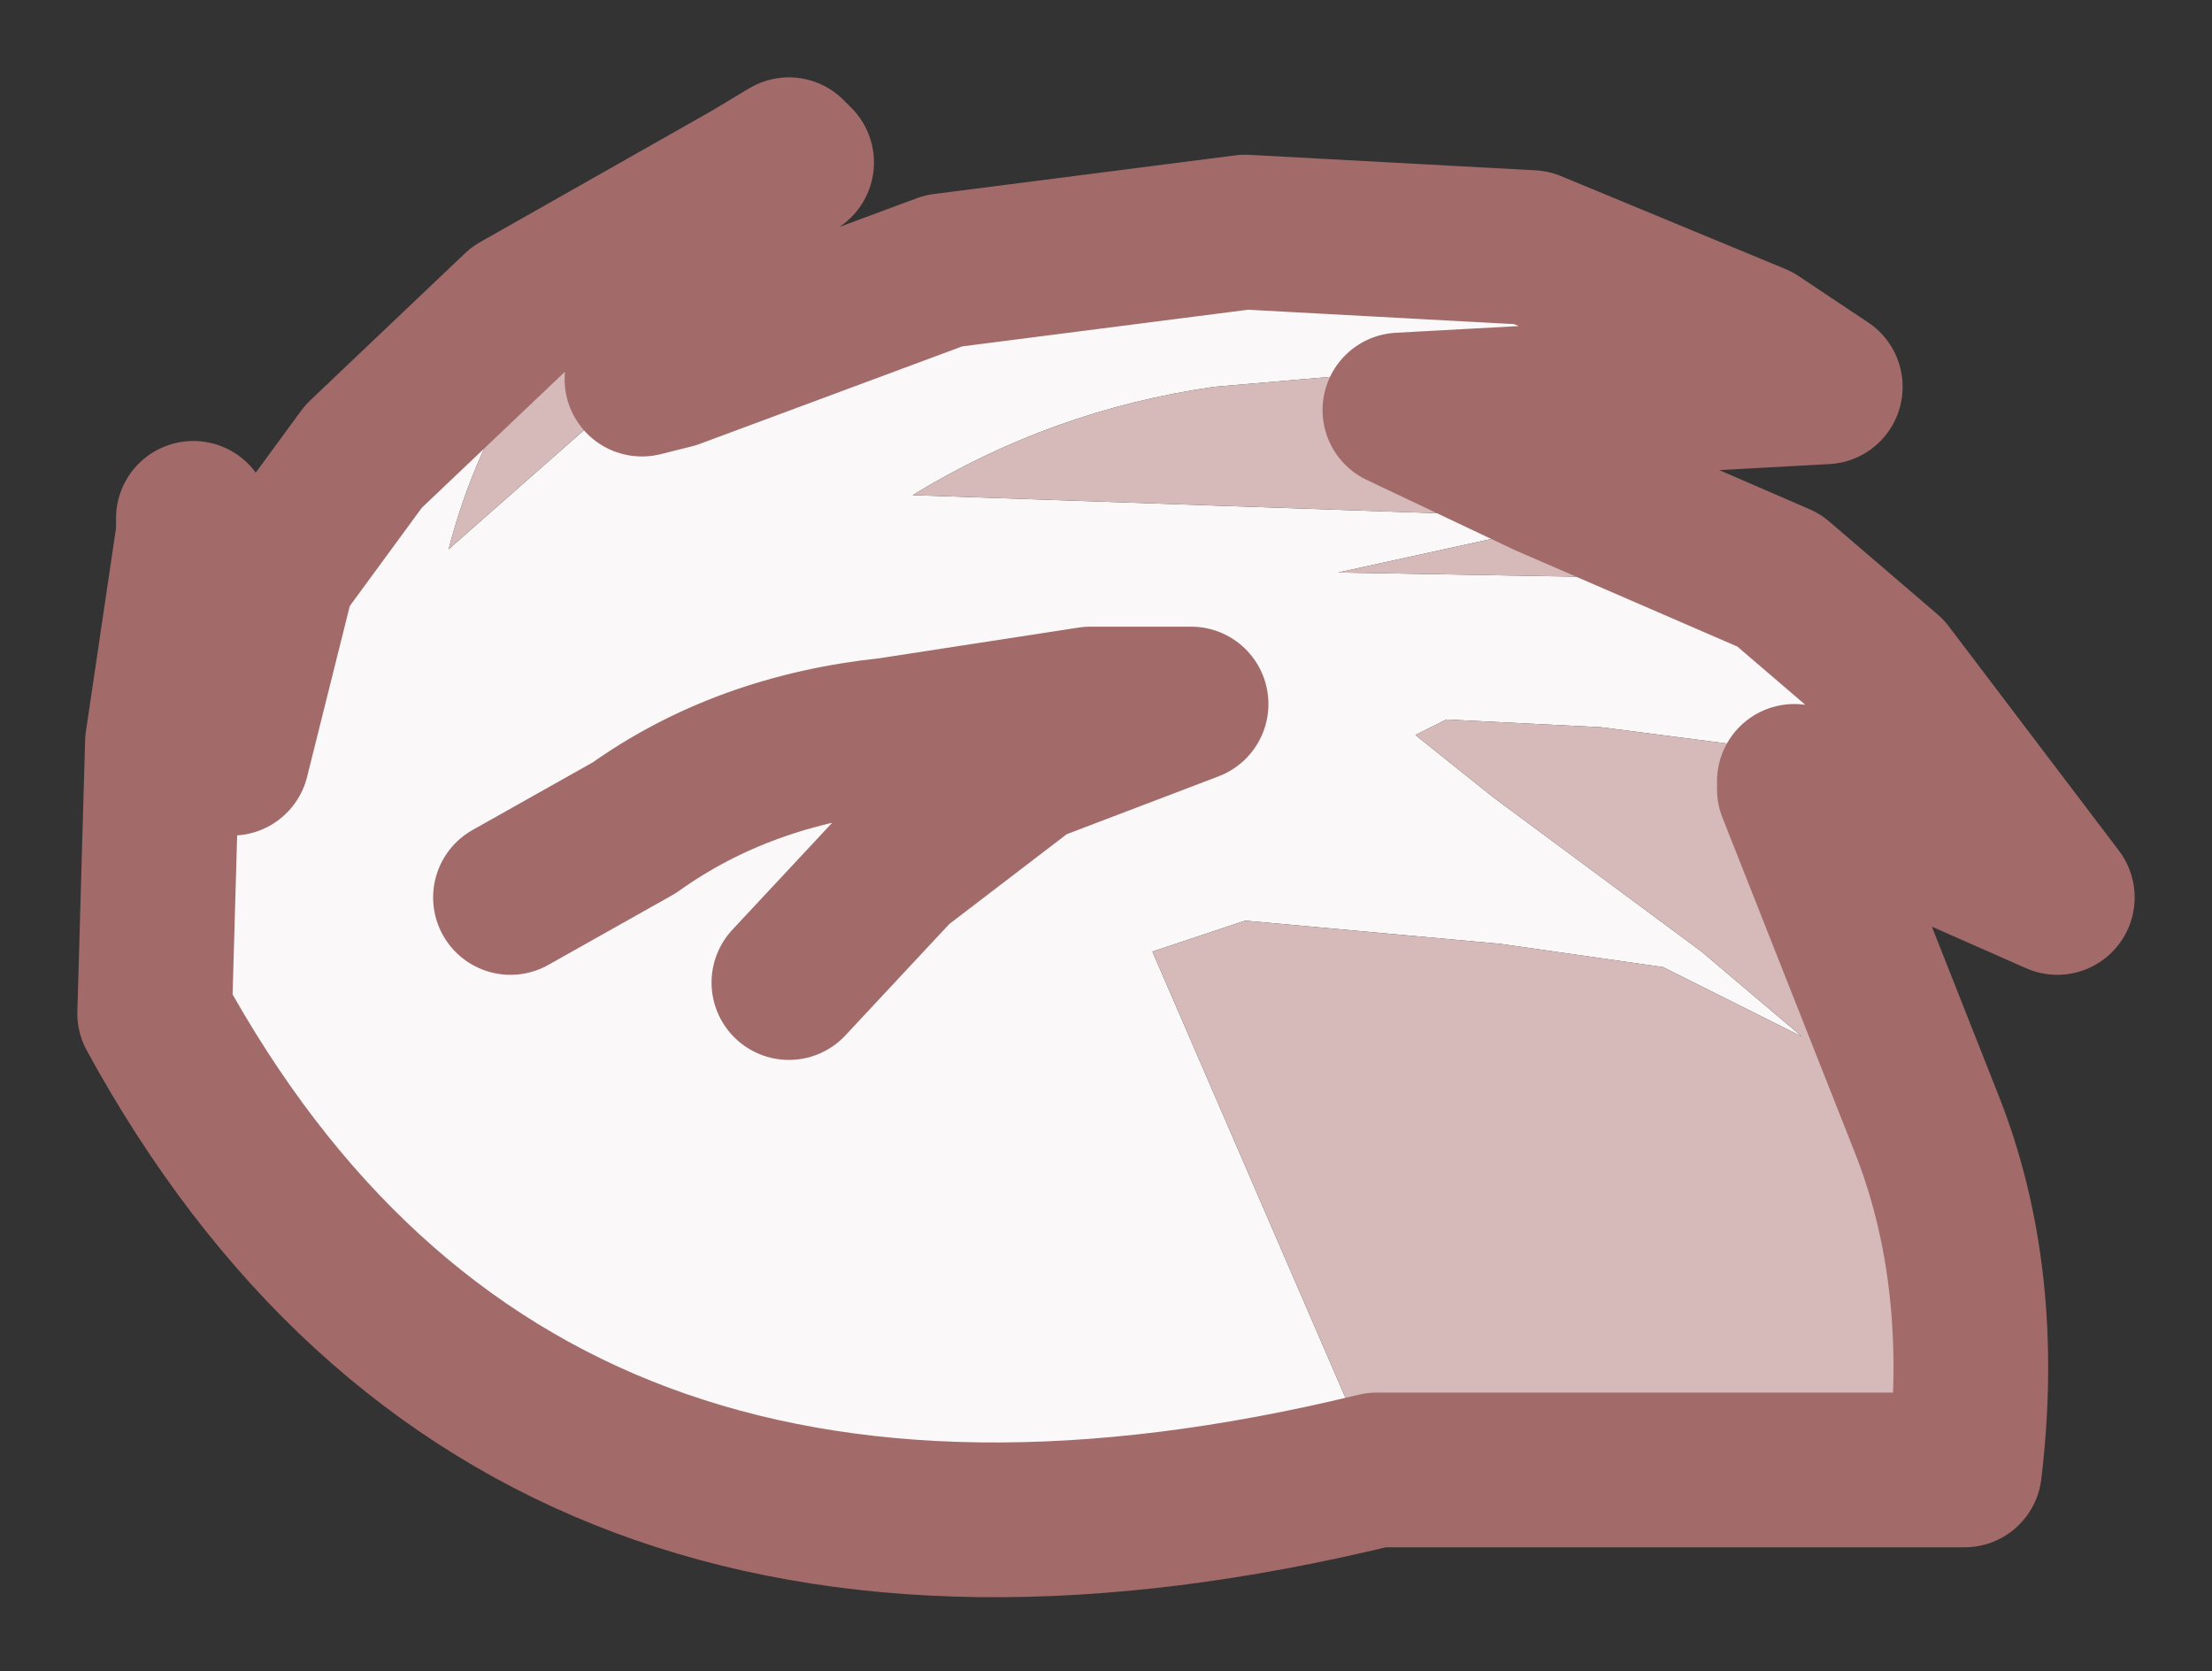 <?xml version="1.0" encoding="UTF-8" standalone="no"?>
<svg xmlns:xlink="http://www.w3.org/1999/xlink" height="10.8px" width="14.3px" xmlns="http://www.w3.org/2000/svg">
  <rect width="100%" height="100%" fill="#333333" stroke="none"/>
  <g id="shape0" transform="matrix(1.0, 0.0, 0.0, 1.0, 7.15, 5.4)">
    <path d="M-2.3 -4.25 L-2.6 -4.05 -3.1 -3.7 Q-3.95 -3.0 -4.25 -1.85 L-3.0 -2.95 -2.8 -3.0 -1.05 -3.65 0.9 -3.9 2.75 -3.8 4.2 -3.2 0.7 -2.9 Q-0.35 -2.75 -1.25 -2.2 L3.1 -2.05 1.5 -1.7 4.35 -1.65 5.05 -1.05 6.15 0.4 5.9 0.05 Q5.5 -0.3 4.75 -0.5 L3.2 -0.7 2.2 -0.75 2.0 -0.65 2.5 -0.25 3.85 0.75 4.5 1.3 3.6 0.85 2.55 0.7 0.9 0.55 0.3 0.75 1.75 4.1 Q-3.8 5.45 -6.15 1.15 L-6.1 -0.6 -5.9 -1.95 -5.85 -1.95 -5.65 -0.5 -5.35 -1.7 -4.8 -2.45 -3.8 -3.4 -2.3 -4.25 -2.05 -4.4 -2.0 -4.35 -2.05 -4.35 -2.3 -4.25 M-3.85 0.4 L-3.05 -0.05 Q-2.35 -0.55 -1.4 -0.65 L-0.1 -0.85 0.55 -0.85 -0.5 -0.45 -1.35 0.2 -2.05 0.95 -1.35 0.2 -0.5 -0.45 0.55 -0.85 -0.1 -0.85 -1.4 -0.65 Q-2.35 -0.55 -3.05 -0.05 L-3.85 0.4" fill="#faf8f8" fill-rule="evenodd" stroke="none"/>
    <path d="M-3.0 -2.95 L-4.25 -1.85 Q-3.95 -3.0 -3.1 -3.7 L-2.6 -4.05 -2.3 -4.25 -2.05 -4.35 -3.0 -2.95 M1.75 4.1 L0.3 0.75 0.9 0.55 2.55 0.7 3.6 0.85 4.5 1.3 3.85 0.75 2.5 -0.25 2.0 -0.65 2.2 -0.75 3.2 -0.7 4.75 -0.5 Q5.5 -0.3 5.9 0.05 L6.15 0.4 4.45 -0.35 4.45 -0.3 5.3 1.85 Q5.7 2.85 5.55 4.1 L1.75 4.1 M4.35 -1.65 L1.5 -1.7 3.1 -2.05 -1.25 -2.2 Q-0.35 -2.75 0.7 -2.9 L4.2 -3.2 4.65 -2.9 1.9 -2.75 2.85 -2.3 4.35 -1.65" fill="#d6baba" fill-rule="evenodd" stroke="none"/>
    <path d="M-3.0 -2.95 L-2.05 -4.35 -2.0 -4.35 -2.05 -4.4 -2.3 -4.25 -3.8 -3.4 -4.8 -2.45 -5.35 -1.7 -5.65 -0.5 -5.85 -1.95 -5.9 -2.05 -5.9 -1.95 -6.1 -0.6 -6.15 1.15 Q-3.8 5.45 1.75 4.1 L5.55 4.1 Q5.7 2.85 5.3 1.85 L4.45 -0.3 4.45 -0.35 6.15 0.4 5.05 -1.05 4.35 -1.65 2.85 -2.3 1.9 -2.75 4.65 -2.9 4.2 -3.2 2.75 -3.8 0.9 -3.9 -1.05 -3.65 -2.8 -3.0 -3.0 -2.95 M-2.05 0.95 L-1.35 0.2 -0.5 -0.45 0.55 -0.85 -0.1 -0.85 -1.4 -0.65 Q-2.35 -0.55 -3.05 -0.05 L-3.85 0.4" fill="none" stroke="#a36a6a" stroke-linecap="round" stroke-linejoin="round" stroke-width="1"/>
  </g>
</svg>